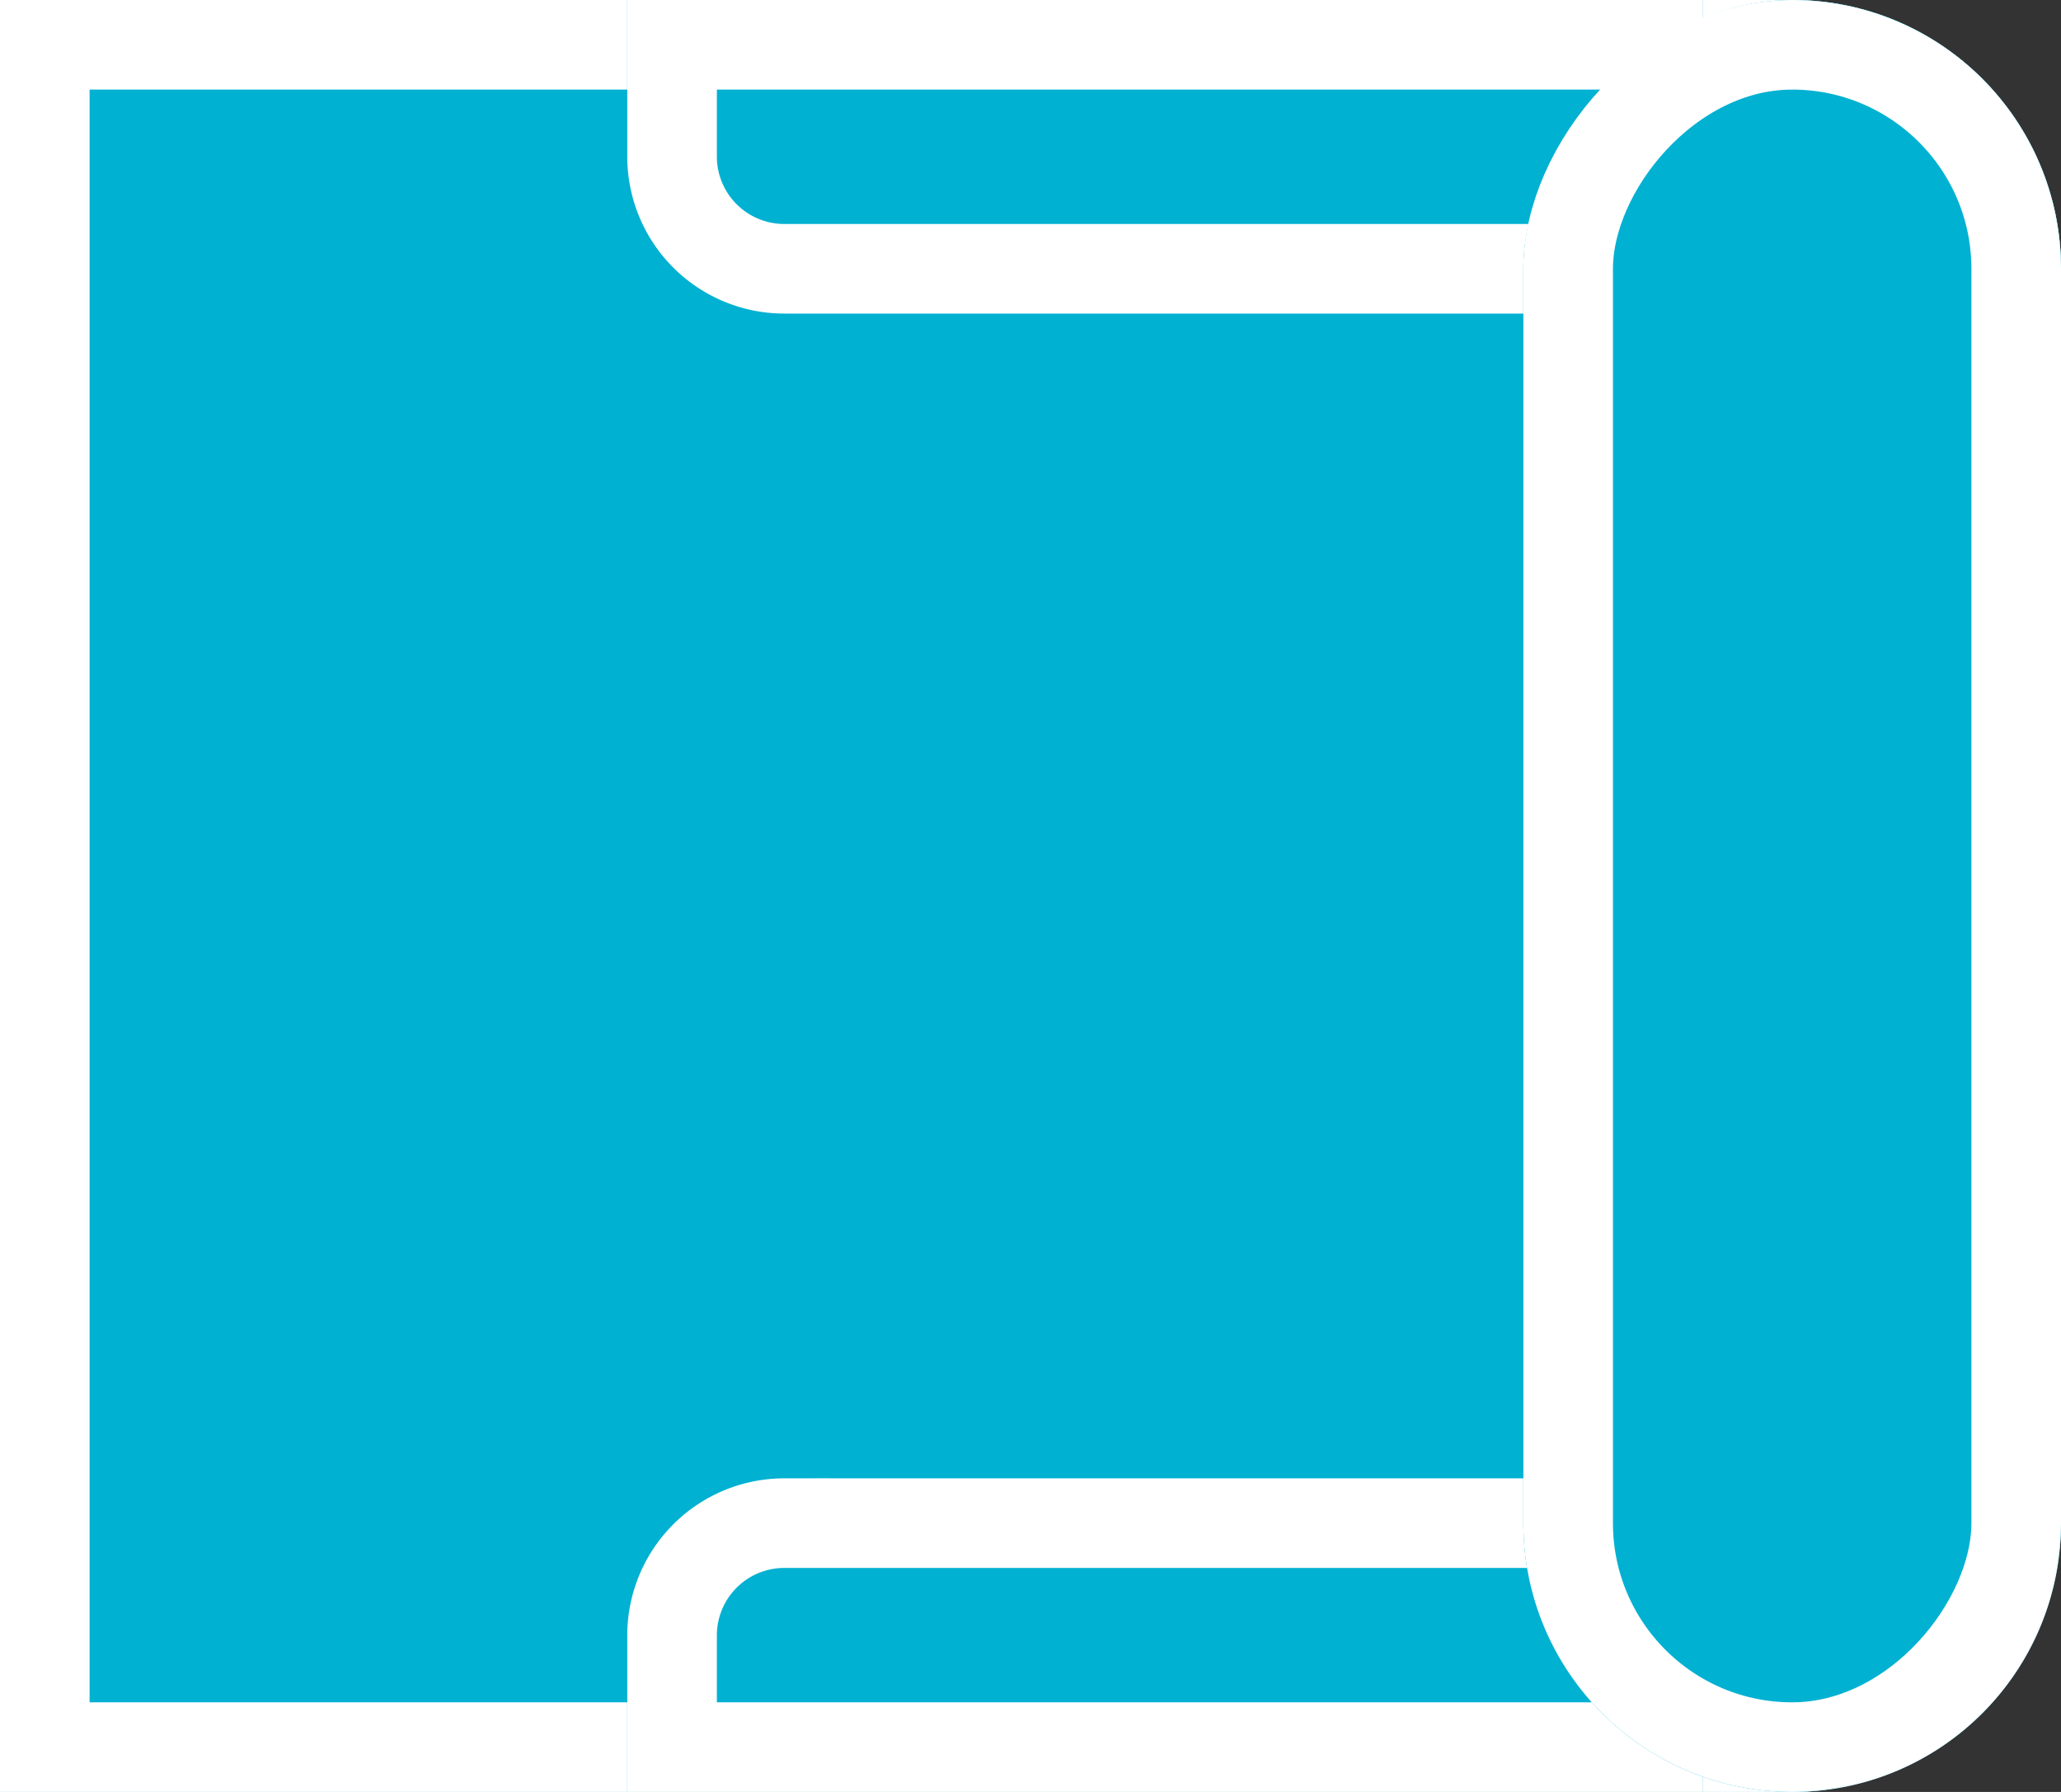 <svg xmlns="http://www.w3.org/2000/svg" xmlns:xlink="http://www.w3.org/1999/xlink" width="46" height="40" viewBox="0 0 46 40">
    <rect x="0" y="0" width="46" height="40" fill="#333333" stroke="none"/>
    <defs>
        <path id="a" d="M0 6c0-3.314 2.689-6 5.99-6H46v40H5.99A5.995 5.995 0 0 1 0 34V6z"/>
        <path id="b" d="M14 0h24v3.5C38 5.433 36.425 7 34.497 7H14V0z"/>
        <path id="c" d="M14 33h24v3.5c0 1.933-1.575 3.5-3.503 3.5H14v-7z"/>
        <rect id="d" width="12" height="40" x="34" rx="6"/>
    </defs>
    <g fill="none" fill-rule="evenodd">
        <g transform="matrix(-1 0 0 1 46 0)">
            <use fill="#00B1D2" xlink:href="#a"/>
            <path stroke="#FFF" stroke-width="2" d="M45 39V1H5.99A5 5 0 0 0 1 6v28c0 2.762 2.235 5 4.99 5H45z"/>
        </g>
        <g transform="matrix(-1 0 0 1 52 0)">
            <use fill="#00B1D2" xlink:href="#b"/>
            <path stroke="#FFF" stroke-width="2" d="M15 1v5h19.497A2.506 2.506 0 0 0 37 3.5V1H15z"/>
        </g>
        <g transform="rotate(180 26 36.5)">
            <use fill="#00B1D2" xlink:href="#c"/>
            <path stroke="#FFF" stroke-width="2" d="M15 34v5h19.497A2.506 2.506 0 0 0 37 36.5V34H15z"/>
        </g>
        <g transform="matrix(-1 0 0 1 80 0)">
            <use fill="#00B1D2" xlink:href="#d"/>
            <rect width="10" height="38" x="35" y="1" stroke="#FFF" stroke-width="2" rx="5"/>
        </g>
    </g>
</svg>

